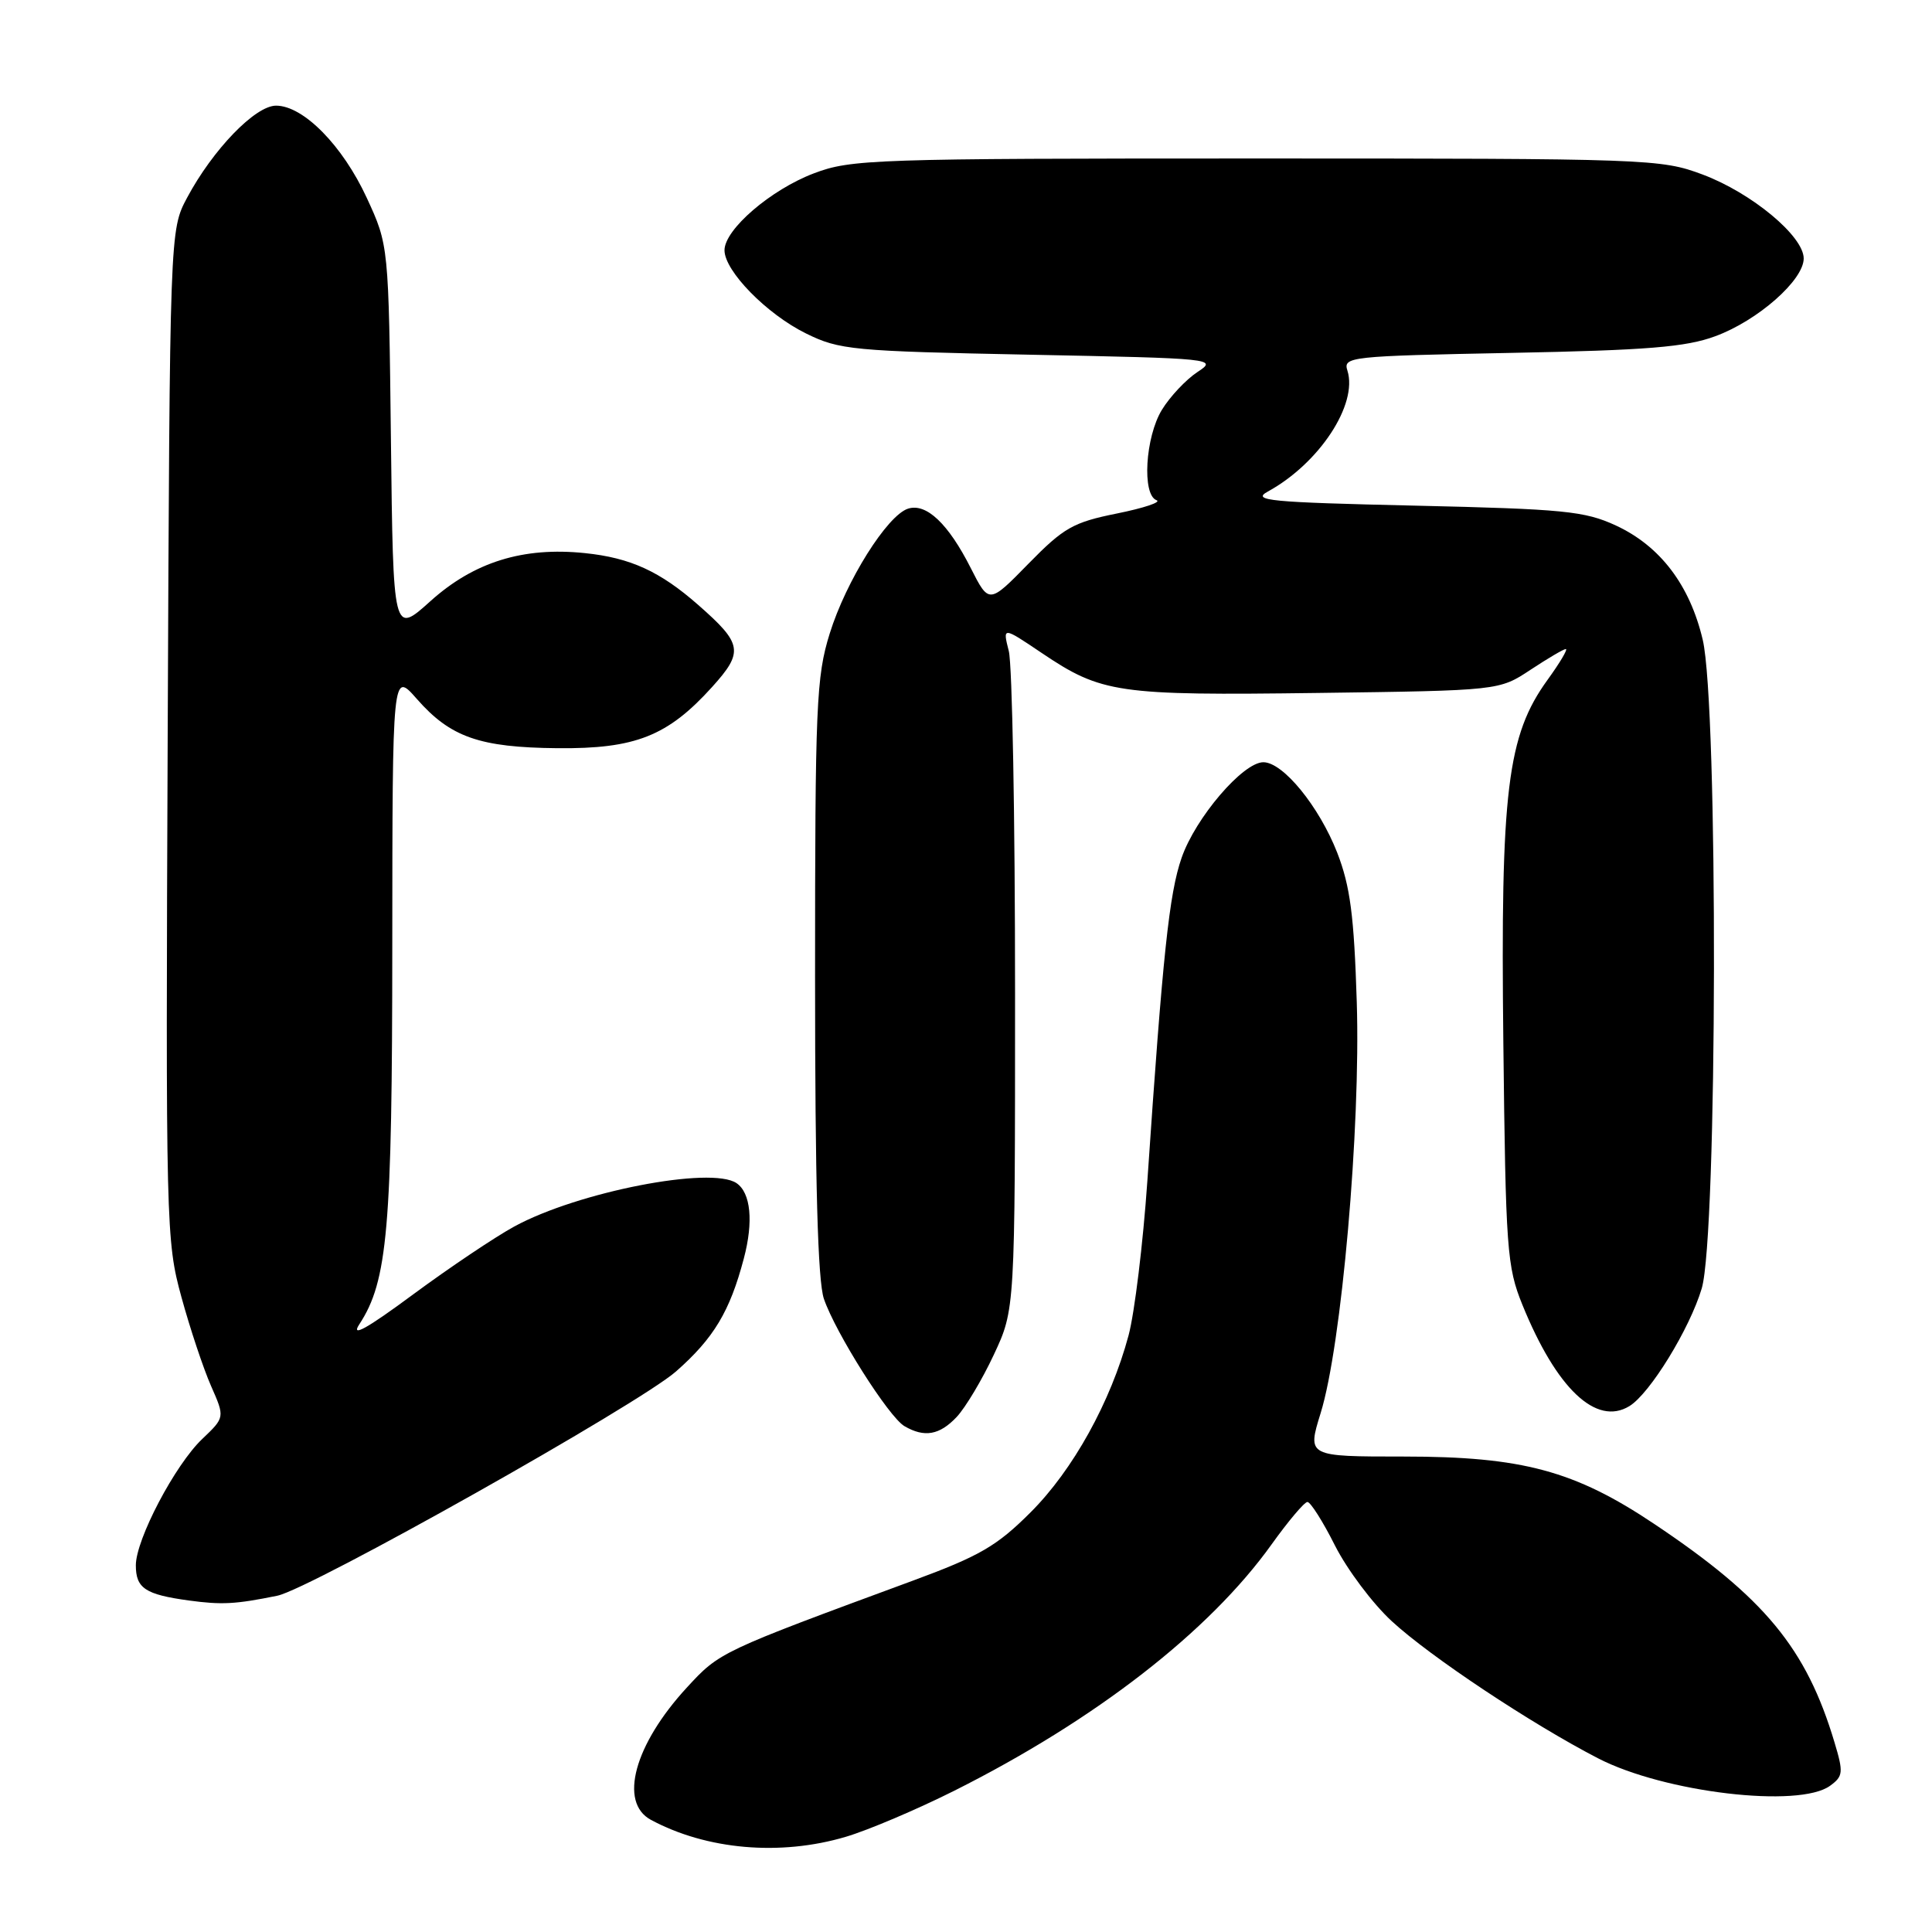 <?xml version="1.0" encoding="UTF-8" standalone="no"?>
<!DOCTYPE svg PUBLIC "-//W3C//DTD SVG 1.1//EN" "http://www.w3.org/Graphics/SVG/1.1/DTD/svg11.dtd" >
<svg xmlns="http://www.w3.org/2000/svg" xmlns:xlink="http://www.w3.org/1999/xlink" version="1.1" viewBox="0 0 256 256">
 <g >
 <path fill="currentColor"
d=" M 112.06 243.39 C 115.04 242.51 121.53 239.75 126.49 237.26 C 145.17 227.88 160.25 216.17 168.50 204.63 C 170.70 201.56 172.83 199.03 173.24 199.02 C 173.64 199.01 175.29 201.60 176.89 204.79 C 178.50 207.97 181.88 212.48 184.41 214.81 C 189.51 219.52 202.93 228.43 211.76 232.99 C 220.54 237.52 238.39 239.63 242.50 236.62 C 244.23 235.36 244.28 234.86 243.08 230.87 C 239.35 218.40 233.83 211.72 219.21 201.94 C 208.65 194.87 201.69 193.00 186.00 193.00 C 173.21 193.00 173.21 193.00 174.99 187.25 C 177.76 178.34 180.30 149.46 179.78 132.81 C 179.42 121.29 178.91 117.43 177.19 112.99 C 174.79 106.86 170.02 101.00 167.40 101.00 C 164.70 101.00 158.41 108.35 156.57 113.66 C 154.92 118.41 154.07 126.45 152.03 156.50 C 151.46 164.75 150.34 173.95 149.54 176.95 C 147.18 185.75 142.18 194.78 136.56 200.39 C 132.09 204.86 129.82 206.18 120.92 209.46 C 95.37 218.88 95.36 218.89 91.02 223.60 C 84.05 231.16 81.96 238.83 86.25 241.14 C 93.63 245.11 103.40 245.96 112.06 243.39 Z  M 36.75 211.44 C 41.14 210.54 84.64 186.07 89.58 181.72 C 94.58 177.32 96.71 173.77 98.56 166.76 C 99.86 161.86 99.48 158.05 97.59 156.77 C 94.21 154.49 76.57 157.93 68.16 162.51 C 65.59 163.91 59.53 167.98 54.71 171.54 C 48.60 176.06 46.44 177.26 47.61 175.48 C 51.37 169.74 51.97 162.82 51.98 125.22 C 52.00 88.93 52.00 88.93 55.23 92.61 C 59.69 97.69 63.55 99.04 73.86 99.14 C 84.18 99.24 88.47 97.54 94.34 91.05 C 98.57 86.37 98.39 85.31 92.52 80.16 C 87.46 75.71 83.53 73.91 77.50 73.29 C 69.32 72.44 62.80 74.47 57.04 79.65 C 52.10 84.10 52.10 84.10 51.80 58.30 C 51.50 32.50 51.50 32.50 48.60 26.22 C 45.40 19.29 40.20 14.00 36.58 14.00 C 33.82 14.00 28.20 19.82 24.79 26.20 C 22.50 30.50 22.50 30.50 22.22 97.37 C 21.95 162.58 22.00 164.43 24.04 171.87 C 25.19 176.07 26.96 181.37 27.97 183.66 C 29.80 187.81 29.80 187.81 26.81 190.66 C 23.20 194.08 18.00 203.98 18.00 207.41 C 18.00 210.45 19.24 211.28 25.00 212.07 C 29.41 212.67 31.20 212.57 36.75 211.44 Z  M 126.77 187.75 C 127.93 186.51 130.15 182.80 131.69 179.50 C 134.50 173.50 134.50 173.50 134.50 131.50 C 134.50 108.40 134.13 88.04 133.67 86.27 C 132.85 83.03 132.85 83.03 138.00 86.50 C 145.97 91.87 148.05 92.17 174.58 91.82 C 198.65 91.50 198.65 91.50 202.80 88.75 C 205.09 87.24 207.19 86.00 207.48 86.00 C 207.78 86.00 206.68 87.84 205.06 90.08 C 199.71 97.46 198.82 104.77 199.20 138.11 C 199.51 165.59 199.68 167.85 201.72 172.88 C 206.24 184.01 211.51 189.00 215.90 186.32 C 218.62 184.67 223.90 176.06 225.49 170.72 C 227.57 163.71 227.68 93.52 225.62 84.77 C 223.91 77.52 219.98 72.35 214.11 69.63 C 209.98 67.72 207.21 67.45 187.50 67.00 C 168.15 66.56 165.80 66.33 168.00 65.13 C 174.81 61.40 179.95 53.58 178.54 49.11 C 177.95 47.27 178.80 47.18 200.21 46.76 C 218.29 46.41 223.41 45.99 227.29 44.55 C 232.92 42.48 239.00 37.12 239.00 34.25 C 239.00 31.29 232.09 25.55 225.59 23.12 C 220.08 21.06 218.49 21.00 166.47 21.00 C 115.73 21.00 112.76 21.10 107.84 22.97 C 102.12 25.14 96.00 30.41 96.00 33.16 C 96.00 35.91 101.59 41.62 106.79 44.18 C 111.23 46.37 112.92 46.53 136.46 47.00 C 160.96 47.49 161.37 47.53 158.66 49.30 C 157.15 50.30 155.03 52.55 153.96 54.30 C 151.75 57.92 151.30 65.58 153.25 66.28 C 153.94 66.53 151.57 67.32 148.00 68.04 C 142.19 69.21 140.95 69.92 136.28 74.69 C 131.05 80.04 131.05 80.04 128.63 75.27 C 125.65 69.38 122.74 66.63 120.32 67.40 C 117.56 68.29 112.11 76.96 109.94 83.95 C 108.16 89.67 108.00 93.40 108.00 129.44 C 108.00 156.73 108.36 169.74 109.17 172.10 C 110.72 176.63 117.76 187.75 119.84 188.97 C 122.49 190.52 124.50 190.16 126.77 187.75 Z "/>
</g>
</svg>